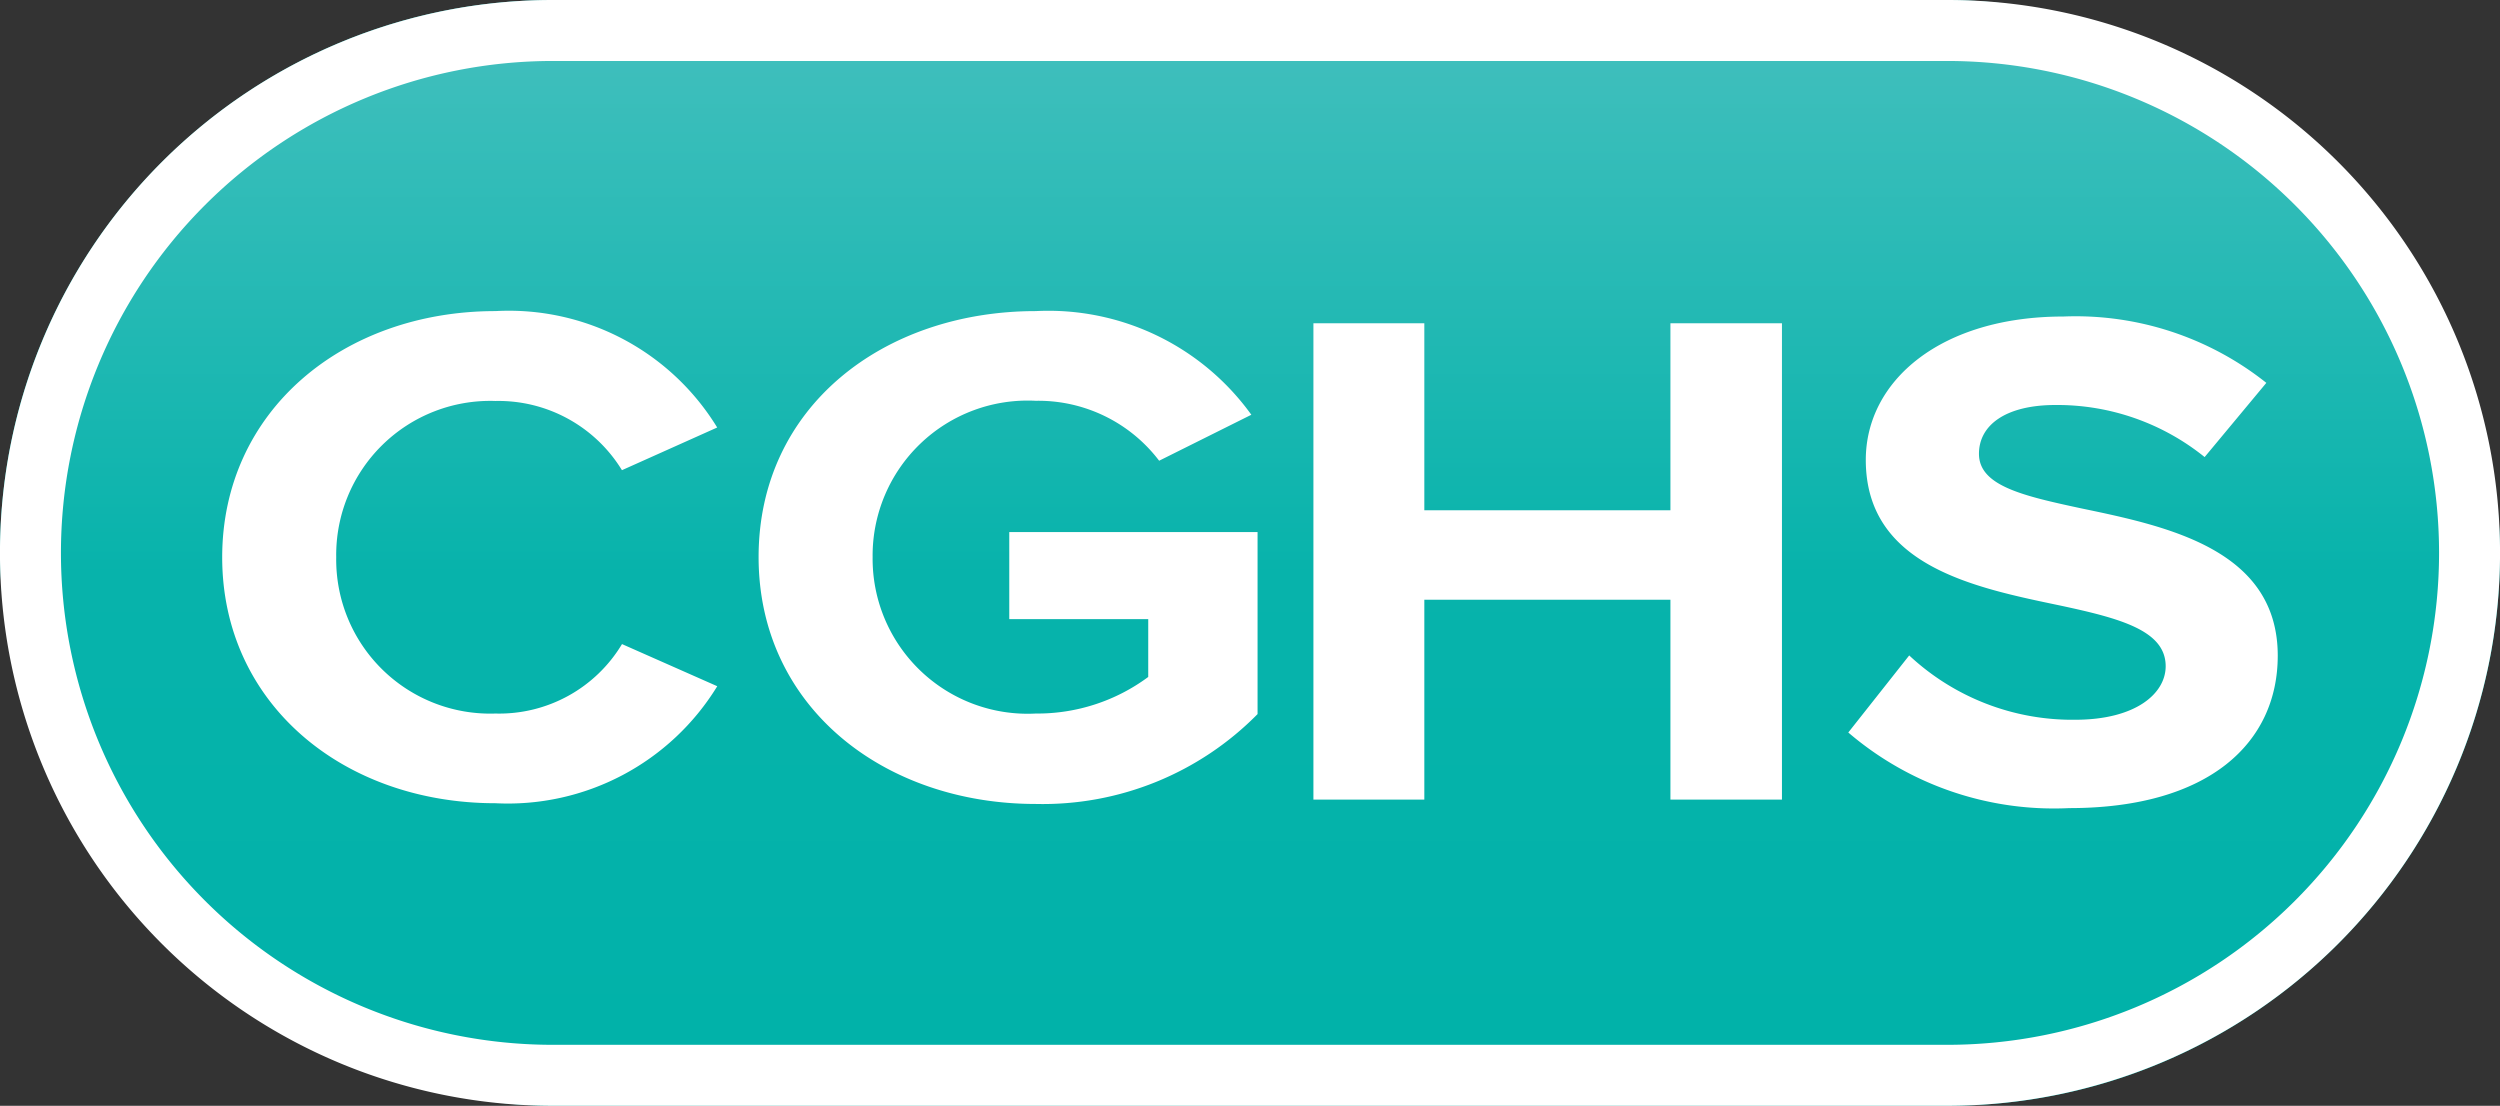 <svg id="cghs" xmlns="http://www.w3.org/2000/svg" xmlns:xlink="http://www.w3.org/1999/xlink" width="41" height="18.135" viewBox="0 0 41 18.135">
  <rect x="0" y="0" width="41" height="18.135" fill="#333333" stroke="none"/>
  <defs>
    <linearGradient id="linear-gradient" x1="0.5" x2="0.5" y2="1" gradientUnits="objectBoundingBox">
      <stop offset="0" stop-color="#45c0be"/>
      <stop offset="0.519" stop-color="#07b3ab"/>
      <stop offset="1" stop-color="#00b2a9"/>
    </linearGradient>
  </defs>
  <rect id="Rectangle_164" data-name="Rectangle 164" width="41" height="18.135" rx="9.067" fill="url(#linear-gradient)"/>
  <path id="Rectangle_164_-_Outline" data-name="Rectangle 164 - Outline" d="M9.067,1a8.067,8.067,0,0,0,0,16.135H31.933A8.067,8.067,0,0,0,31.933,1H9.067m0-1H31.933a9.067,9.067,0,0,1,0,18.135H9.067A9.067,9.067,0,0,1,9.067,0Z" fill="#fff"/>
  <path id="Path_710" data-name="Path 710" d="M-13.569.871A4.027,4.027,0,0,0-9.932-1.048l-1.562-.691A2.35,2.35,0,0,1-13.569-.6a2.526,2.526,0,0,1-2.612-2.563,2.526,2.526,0,0,1,2.612-2.563,2.375,2.375,0,0,1,2.074,1.135l1.562-.7A4.005,4.005,0,0,0-13.569-7.2c-2.5,0-4.482,1.638-4.482,4.038S-16.066.871-13.569.871Zm4.315-4.038C-9.254-.709-7.2.883-4.708.883A4.945,4.945,0,0,0-1.071-.591V-3.576H-5.143v1.428h2.279V-1.2a3.053,3.053,0,0,1-1.844.6A2.542,2.542,0,0,1-7.384-3.166,2.542,2.542,0,0,1-4.708-5.729a2.489,2.489,0,0,1,2.023.983L-1.173-5.5A4.1,4.1,0,0,0-4.708-7.2C-7.2-7.2-9.254-5.636-9.254-3.166ZM7.529.811V-7H5.7v3.066H1.664V-7H-.155V.811H1.664V-2.466H5.7V.811Zm1.088-1.1A5.184,5.184,0,0,0,12.241.951c2.3,0,3.419-1.077,3.419-2.5,0-1.732-1.793-2.118-3.2-2.411-.986-.211-1.7-.375-1.7-.9,0-.468.435-.8,1.255-.8a3.847,3.847,0,0,1,2.446.854l1.012-1.217a5.024,5.024,0,0,0-3.329-1.088c-2.01,0-3.24,1.053-3.24,2.352,0,1.744,1.793,2.095,3.189,2.388.986.211,1.729.41,1.729.995,0,.445-.487.878-1.485.878A3.918,3.918,0,0,1,9.616-1.553Z" transform="translate(21.695 12.302)" fill="#fff"/>
</svg>
